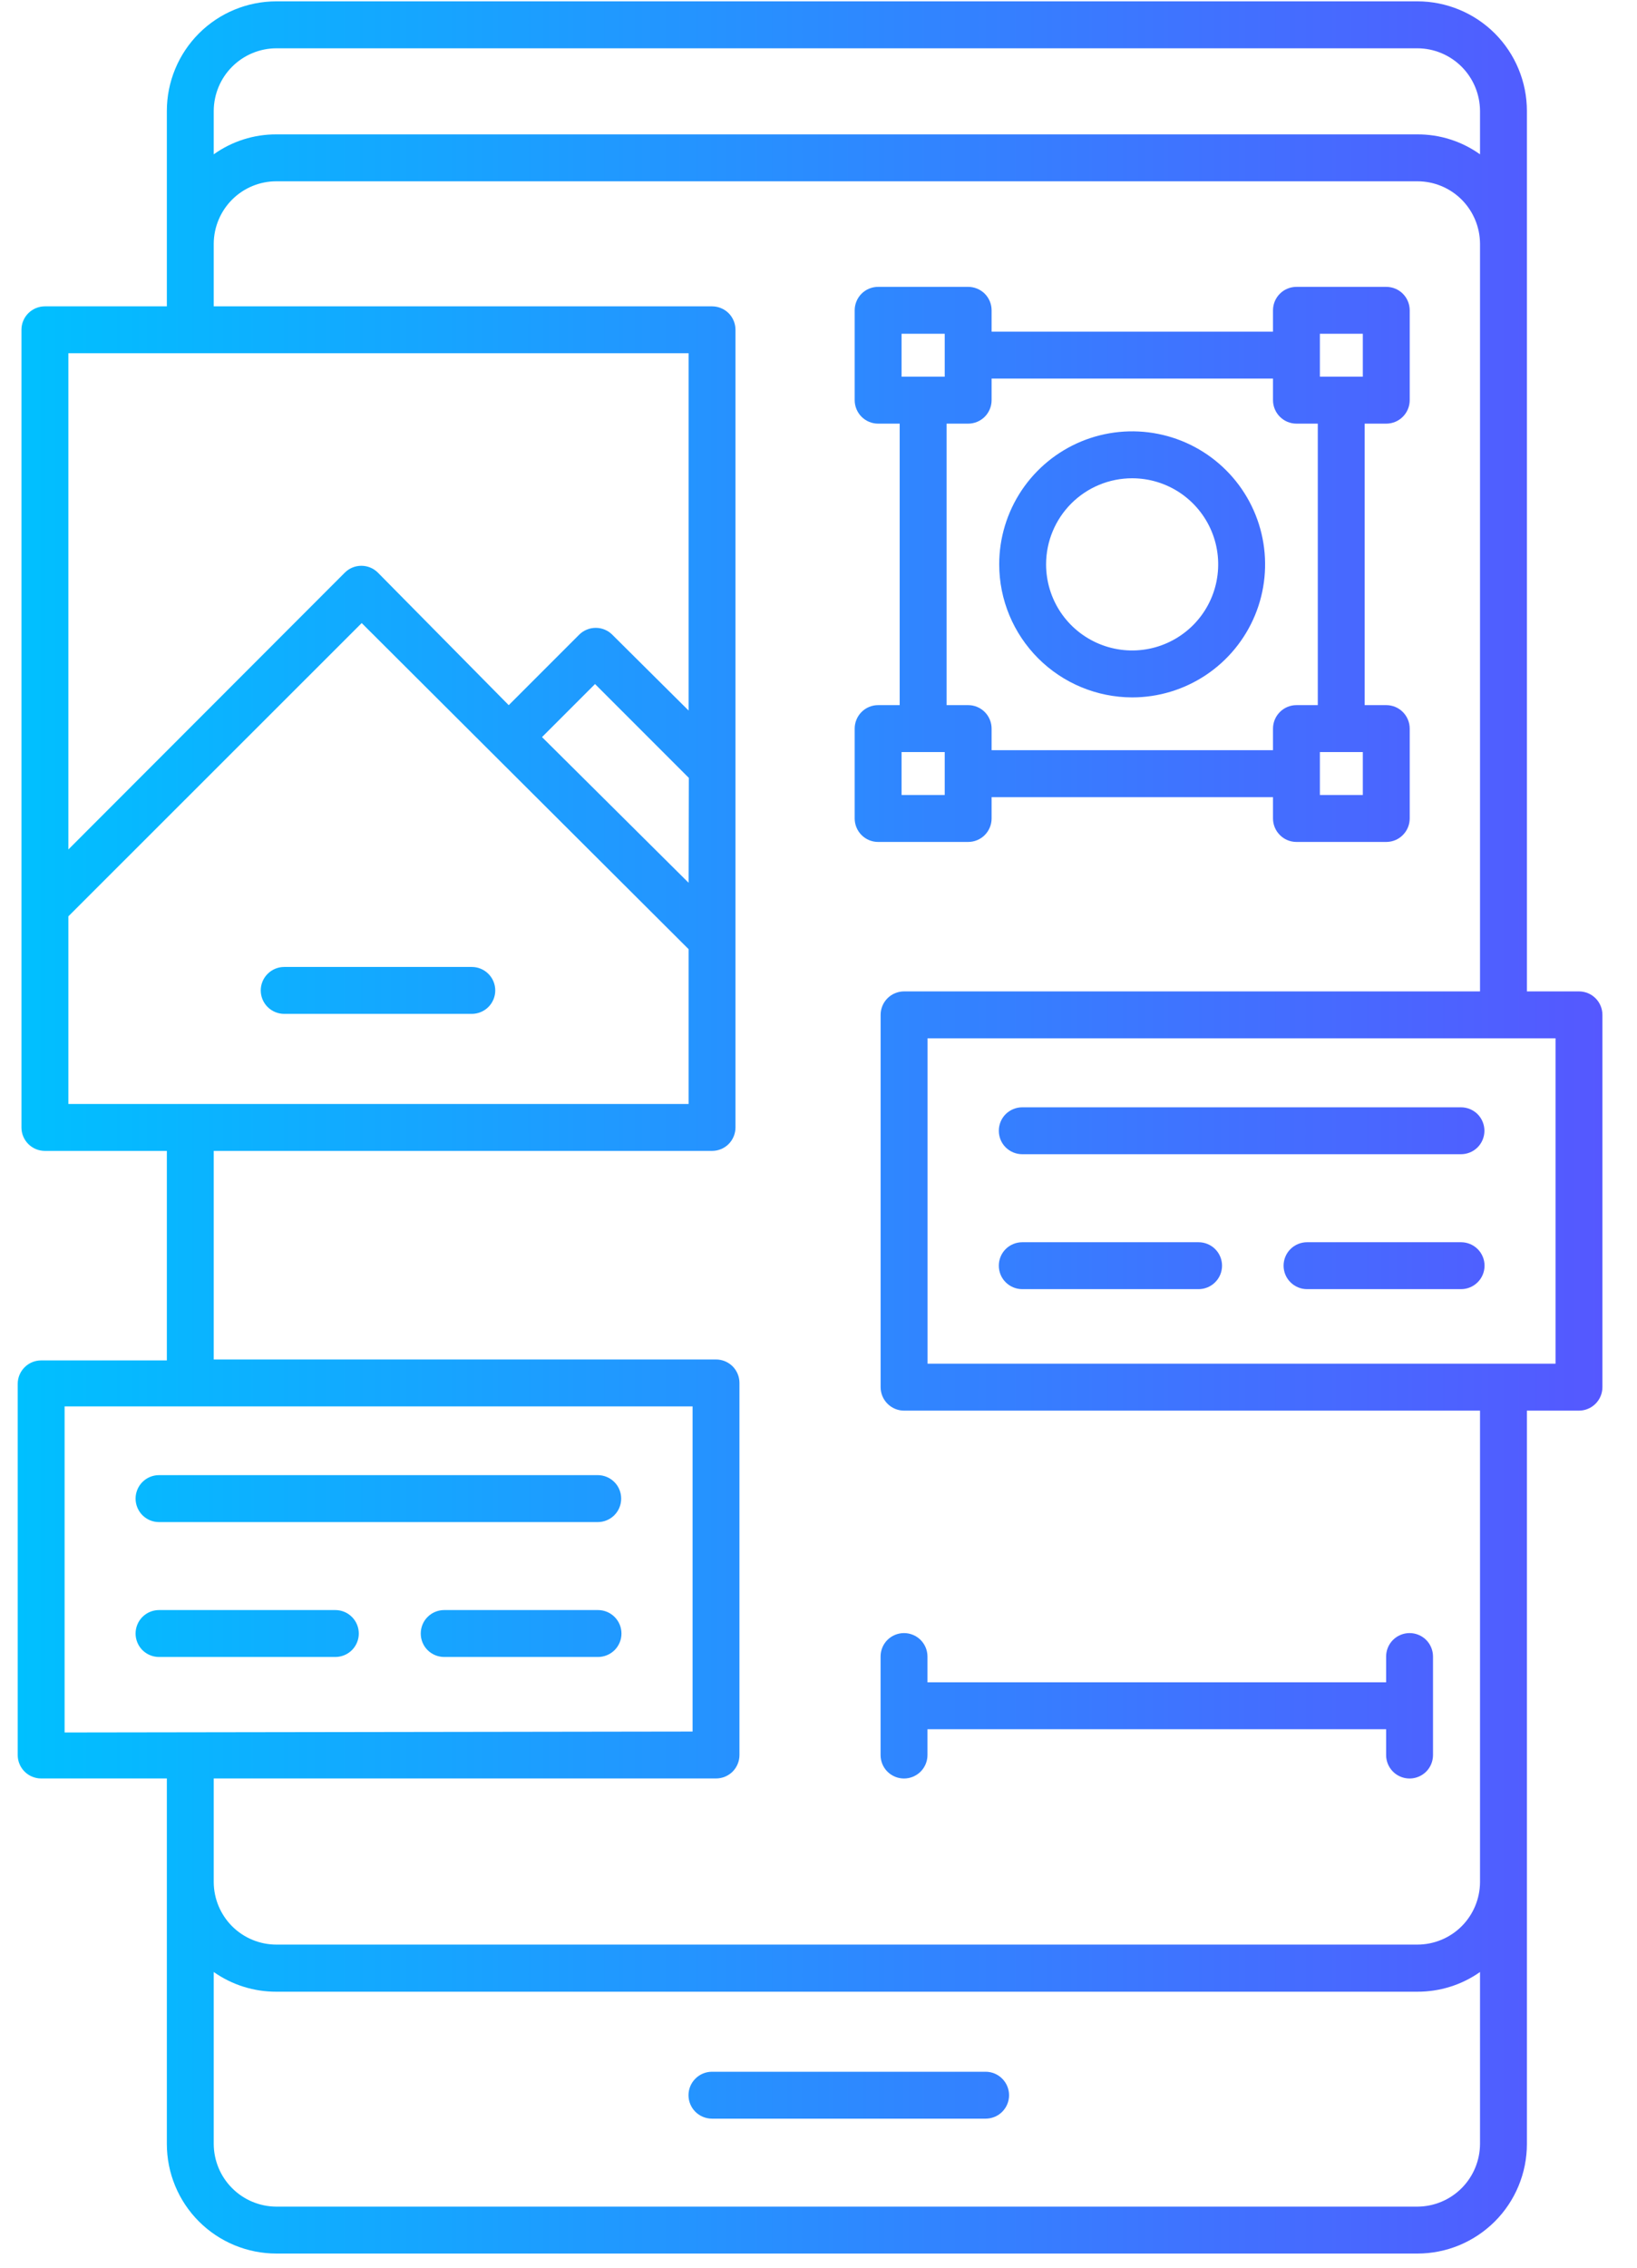 <svg width="39" height="54" viewBox="0 0 39 54" fill="none" xmlns="http://www.w3.org/2000/svg">
<path d="M23.481 49.334H16.962C16.814 49.334 16.672 49.393 16.567 49.498C16.462 49.602 16.403 49.745 16.403 49.893C16.403 50.041 16.462 50.183 16.567 50.288C16.672 50.392 16.814 50.451 16.962 50.451H23.481C23.63 50.451 23.772 50.392 23.876 50.288C23.981 50.183 24.04 50.041 24.04 49.893C24.04 49.745 23.981 49.602 23.876 49.498C23.772 49.393 23.63 49.334 23.481 49.334Z" fill="url(#paint0_linear_1449_13688)"/>
<path d="M37.617 23.608H36.377V2.641C36.377 2.299 36.309 1.959 36.178 1.643C36.047 1.326 35.855 1.039 35.613 0.796C35.37 0.554 35.083 0.362 34.766 0.231C34.45 0.1 34.111 0.032 33.768 0.032H6.584C5.892 0.032 5.228 0.307 4.739 0.796C4.25 1.286 3.975 1.949 3.975 2.641V7.295H1.07C0.922 7.295 0.78 7.354 0.675 7.458C0.57 7.563 0.511 7.705 0.511 7.853V26.848C0.511 26.996 0.57 27.138 0.675 27.243C0.78 27.348 0.922 27.406 1.07 27.406H3.975V32.395H0.981C0.832 32.395 0.69 32.454 0.586 32.559C0.481 32.663 0.422 32.806 0.422 32.954V41.792C0.422 41.94 0.481 42.082 0.586 42.187C0.69 42.291 0.832 42.35 0.981 42.35H3.975V51.054C3.975 51.746 4.25 52.41 4.739 52.899C5.228 53.388 5.892 53.663 6.584 53.663H33.768C34.111 53.663 34.45 53.596 34.766 53.465C35.083 53.333 35.37 53.141 35.613 52.899C35.855 52.657 36.047 52.369 36.178 52.053C36.309 51.736 36.377 51.397 36.377 51.054V33.591H37.617C37.765 33.591 37.907 33.532 38.012 33.427C38.117 33.322 38.176 33.18 38.176 33.032V24.166C38.176 24.018 38.117 23.876 38.012 23.771C37.907 23.666 37.765 23.608 37.617 23.608ZM5.092 2.641C5.094 2.246 5.251 1.867 5.531 1.588C5.81 1.309 6.189 1.151 6.584 1.15H33.768C34.163 1.151 34.542 1.309 34.821 1.588C35.1 1.867 35.258 2.246 35.26 2.641V3.675C34.825 3.364 34.303 3.198 33.768 3.2H6.584C6.049 3.198 5.527 3.364 5.092 3.675V2.641ZM1.629 8.412H16.405V16.92L14.589 15.116C14.537 15.063 14.476 15.022 14.408 14.994C14.339 14.965 14.267 14.951 14.193 14.951C14.119 14.951 14.046 14.965 13.978 14.994C13.91 15.022 13.848 15.063 13.796 15.116L12.12 16.792L9.003 13.636C8.898 13.531 8.757 13.473 8.609 13.473C8.461 13.473 8.32 13.531 8.215 13.636L1.629 20.228V8.412ZM16.405 21.021L12.913 17.552L14.176 16.289L16.411 18.524L16.405 21.021ZM1.629 26.289V21.82L8.617 14.837L16.405 22.602V26.289H1.629ZM1.539 41.255V33.49H16.5V41.233L1.539 41.255ZM35.26 51.054C35.258 51.449 35.1 51.828 34.821 52.107C34.542 52.387 34.163 52.544 33.768 52.546H6.584C6.189 52.544 5.81 52.387 5.531 52.107C5.251 51.828 5.094 51.449 5.092 51.054V46.959C5.529 47.266 6.05 47.43 6.584 47.428H33.768C34.302 47.43 34.823 47.266 35.26 46.959V51.054ZM35.26 44.82C35.258 45.214 35.1 45.592 34.821 45.871C34.541 46.149 34.163 46.306 33.768 46.306H6.584C6.189 46.306 5.811 46.149 5.531 45.871C5.252 45.592 5.094 45.214 5.092 44.82V42.35H17.059C17.207 42.35 17.349 42.291 17.454 42.187C17.558 42.082 17.617 41.94 17.617 41.792V32.931C17.617 32.783 17.558 32.641 17.454 32.536C17.349 32.432 17.207 32.373 17.059 32.373H5.092V27.406H16.964C17.112 27.406 17.254 27.348 17.359 27.243C17.463 27.138 17.522 26.996 17.522 26.848V7.853C17.522 7.705 17.463 7.563 17.359 7.458C17.254 7.354 17.112 7.295 16.964 7.295H5.092V5.803C5.094 5.409 5.252 5.031 5.531 4.752C5.811 4.473 6.189 4.317 6.584 4.317H33.768C34.163 4.317 34.541 4.473 34.821 4.752C35.1 5.031 35.258 5.409 35.26 5.803V23.608H21.539C21.391 23.608 21.249 23.666 21.144 23.771C21.039 23.876 20.98 24.018 20.98 24.166V33.032C20.98 33.18 21.039 33.322 21.144 33.427C21.249 33.532 21.391 33.591 21.539 33.591H35.26V44.82ZM37.059 32.473H22.098V24.725H37.059V32.473Z" fill="url(#paint1_linear_1449_13688)"/>
<path d="M26.972 16.607C27.599 16.607 28.211 16.421 28.732 16.073C29.253 15.725 29.659 15.23 29.899 14.651C30.139 14.072 30.201 13.435 30.079 12.821C29.957 12.207 29.655 11.642 29.212 11.199C28.769 10.756 28.205 10.454 27.59 10.332C26.976 10.21 26.339 10.273 25.76 10.512C25.181 10.752 24.687 11.158 24.338 11.679C23.991 12.2 23.805 12.812 23.805 13.439C23.806 14.279 24.14 15.083 24.734 15.677C25.328 16.271 26.133 16.605 26.972 16.607ZM26.972 11.389C27.378 11.389 27.774 11.509 28.111 11.734C28.448 11.96 28.711 12.28 28.866 12.654C29.022 13.029 29.062 13.441 28.983 13.839C28.904 14.237 28.709 14.602 28.422 14.889C28.135 15.175 27.77 15.371 27.372 15.45C26.974 15.529 26.562 15.488 26.188 15.333C25.813 15.178 25.493 14.915 25.267 14.578C25.042 14.241 24.922 13.845 24.922 13.439C24.922 12.895 25.138 12.374 25.523 11.989C25.907 11.605 26.428 11.389 26.972 11.389Z" fill="url(#paint2_linear_1449_13688)"/>
<path d="M23.624 19.49V18.982H30.328V19.49C30.328 19.638 30.387 19.78 30.492 19.885C30.596 19.99 30.739 20.049 30.887 20.049H33.026C33.175 20.049 33.317 19.99 33.421 19.885C33.526 19.78 33.585 19.638 33.585 19.49V17.35C33.585 17.202 33.526 17.06 33.421 16.955C33.317 16.85 33.175 16.791 33.026 16.791H32.512V10.088H33.026C33.175 10.088 33.317 10.029 33.421 9.924C33.526 9.819 33.585 9.677 33.585 9.529V7.389C33.585 7.241 33.526 7.099 33.421 6.994C33.317 6.89 33.175 6.831 33.026 6.831H30.887C30.739 6.831 30.596 6.89 30.492 6.994C30.387 7.099 30.328 7.241 30.328 7.389V7.898H23.624V7.389C23.624 7.241 23.565 7.099 23.461 6.994C23.356 6.89 23.214 6.831 23.066 6.831H20.92C20.772 6.831 20.63 6.89 20.525 6.994C20.421 7.099 20.362 7.241 20.362 7.389V9.529C20.362 9.677 20.421 9.819 20.525 9.924C20.63 10.029 20.772 10.088 20.92 10.088H21.434V16.791H20.92C20.772 16.791 20.63 16.85 20.525 16.955C20.421 17.06 20.362 17.202 20.362 17.35V19.49C20.362 19.638 20.421 19.78 20.525 19.885C20.63 19.99 20.772 20.049 20.92 20.049H23.066C23.214 20.049 23.356 19.99 23.461 19.885C23.565 19.78 23.624 19.638 23.624 19.49ZM32.468 18.931H31.445V17.909H32.468V18.931ZM32.468 7.948V8.97H31.445V7.948H32.468ZM21.479 7.948H22.507V8.97H21.479V7.948ZM22.552 10.088H23.066C23.214 10.088 23.356 10.029 23.461 9.924C23.565 9.819 23.624 9.677 23.624 9.529V9.015H30.328V9.529C30.328 9.677 30.387 9.819 30.492 9.924C30.596 10.029 30.739 10.088 30.887 10.088H31.395V16.791H30.887C30.739 16.791 30.596 16.85 30.492 16.955C30.387 17.06 30.328 17.202 30.328 17.35V17.864H23.624V17.35C23.624 17.202 23.565 17.06 23.461 16.955C23.356 16.85 23.214 16.791 23.066 16.791H22.552V10.088ZM21.479 18.931V17.909H22.507V18.931H21.479Z" fill="url(#paint3_linear_1449_13688)"/>
<path d="M6.771 24.143H11.24C11.388 24.143 11.53 24.084 11.635 23.98C11.74 23.875 11.799 23.733 11.799 23.585C11.799 23.437 11.74 23.294 11.635 23.19C11.53 23.085 11.388 23.026 11.24 23.026H6.771C6.623 23.026 6.481 23.085 6.376 23.19C6.271 23.294 6.212 23.437 6.212 23.585C6.212 23.733 6.271 23.875 6.376 23.98C6.481 24.084 6.623 24.143 6.771 24.143Z" fill="url(#paint4_linear_1449_13688)"/>
<path d="M34.807 26.368H24.354C24.206 26.368 24.064 26.427 23.959 26.531C23.854 26.636 23.796 26.778 23.796 26.927C23.796 27.075 23.854 27.217 23.959 27.322C24.064 27.426 24.206 27.485 24.354 27.485H34.807C34.955 27.485 35.097 27.426 35.202 27.322C35.306 27.217 35.365 27.075 35.365 26.927C35.365 26.778 35.306 26.636 35.202 26.531C35.097 26.427 34.955 26.368 34.807 26.368Z" fill="url(#paint5_linear_1449_13688)"/>
<path d="M28.555 29.581H24.354C24.206 29.581 24.064 29.64 23.959 29.744C23.854 29.849 23.796 29.991 23.796 30.139C23.796 30.288 23.854 30.43 23.959 30.534C24.064 30.639 24.206 30.698 24.354 30.698H28.555C28.703 30.698 28.846 30.639 28.95 30.534C29.055 30.43 29.114 30.288 29.114 30.139C29.114 29.991 29.055 29.849 28.95 29.744C28.846 29.64 28.703 29.581 28.555 29.581Z" fill="url(#paint6_linear_1449_13688)"/>
<path d="M34.809 29.581H31.139C30.991 29.581 30.849 29.64 30.744 29.744C30.639 29.849 30.58 29.991 30.58 30.139C30.58 30.288 30.639 30.43 30.744 30.534C30.849 30.639 30.991 30.698 31.139 30.698H34.809C34.957 30.698 35.099 30.639 35.204 30.534C35.309 30.43 35.368 30.288 35.368 30.139C35.368 29.991 35.309 29.849 35.204 29.744C35.099 29.64 34.957 29.581 34.809 29.581Z" fill="url(#paint7_linear_1449_13688)"/>
<path d="M3.788 36.245H14.241C14.389 36.245 14.531 36.186 14.636 36.081C14.741 35.976 14.799 35.834 14.799 35.686C14.799 35.538 14.741 35.395 14.636 35.291C14.531 35.186 14.389 35.127 14.241 35.127H3.788C3.64 35.127 3.498 35.186 3.393 35.291C3.289 35.395 3.23 35.538 3.23 35.686C3.23 35.834 3.289 35.976 3.393 36.081C3.498 36.186 3.64 36.245 3.788 36.245Z" fill="url(#paint8_linear_1449_13688)"/>
<path d="M7.989 39.457C8.138 39.457 8.28 39.398 8.384 39.294C8.489 39.189 8.548 39.047 8.548 38.899C8.548 38.751 8.489 38.608 8.384 38.504C8.28 38.399 8.138 38.34 7.989 38.34H3.788C3.64 38.34 3.498 38.399 3.393 38.504C3.289 38.608 3.23 38.751 3.23 38.899C3.23 39.047 3.289 39.189 3.393 39.294C3.498 39.398 3.64 39.457 3.788 39.457H7.989Z" fill="url(#paint9_linear_1449_13688)"/>
<path d="M14.247 38.34H10.582C10.434 38.34 10.292 38.399 10.187 38.504C10.082 38.608 10.024 38.751 10.024 38.899C10.024 39.047 10.082 39.189 10.187 39.294C10.292 39.398 10.434 39.457 10.582 39.457H14.247C14.395 39.457 14.537 39.398 14.642 39.294C14.747 39.189 14.806 39.047 14.806 38.899C14.806 38.751 14.747 38.608 14.642 38.504C14.537 38.399 14.395 38.34 14.247 38.34Z" fill="url(#paint10_linear_1449_13688)"/>
<path d="M20.979 39.446V41.793C20.979 41.941 21.037 42.083 21.142 42.188C21.247 42.292 21.389 42.351 21.537 42.351C21.685 42.351 21.827 42.292 21.932 42.188C22.037 42.083 22.096 41.941 22.096 41.793V41.178H33.023V41.793C33.023 41.941 33.082 42.083 33.187 42.188C33.291 42.292 33.434 42.351 33.582 42.351C33.73 42.351 33.872 42.292 33.977 42.188C34.081 42.083 34.14 41.941 34.14 41.793V39.446C34.14 39.298 34.081 39.156 33.977 39.051C33.872 38.947 33.73 38.888 33.582 38.888C33.434 38.888 33.291 38.947 33.187 39.051C33.082 39.156 33.023 39.298 33.023 39.446V40.061H22.096V39.446C22.096 39.298 22.037 39.156 21.932 39.051C21.827 38.947 21.685 38.888 21.537 38.888C21.389 38.888 21.247 38.947 21.142 39.051C21.037 39.156 20.979 39.298 20.979 39.446Z" fill="url(#paint11_linear_1449_13688)"/>
<defs>
<linearGradient id="paint0_linear_1449_13688" x1="0.422" y1="26.836" x2="38.176" y2="26.836" gradientUnits="userSpaceOnUse">
<stop stop-color="#00C0FF"/>
<stop offset="1" stop-color="#5558FF"/>
</linearGradient>
<linearGradient id="paint1_linear_1449_13688" x1="0.422" y1="26.836" x2="38.176" y2="26.836" gradientUnits="userSpaceOnUse">
<stop stop-color="#00C0FF"/>
<stop offset="1" stop-color="#5558FF"/>
</linearGradient>
<linearGradient id="paint2_linear_1449_13688" x1="0.422" y1="26.836" x2="38.176" y2="26.836" gradientUnits="userSpaceOnUse">
<stop stop-color="#00C0FF"/>
<stop offset="1" stop-color="#5558FF"/>
</linearGradient>
<linearGradient id="paint3_linear_1449_13688" x1="0.422" y1="26.836" x2="38.176" y2="26.836" gradientUnits="userSpaceOnUse">
<stop stop-color="#00C0FF"/>
<stop offset="1" stop-color="#5558FF"/>
</linearGradient>
<linearGradient id="paint4_linear_1449_13688" x1="0.422" y1="26.836" x2="38.176" y2="26.836" gradientUnits="userSpaceOnUse">
<stop stop-color="#00C0FF"/>
<stop offset="1" stop-color="#5558FF"/>
</linearGradient>
<linearGradient id="paint5_linear_1449_13688" x1="0.422" y1="26.836" x2="38.176" y2="26.836" gradientUnits="userSpaceOnUse">
<stop stop-color="#00C0FF"/>
<stop offset="1" stop-color="#5558FF"/>
</linearGradient>
<linearGradient id="paint6_linear_1449_13688" x1="0.422" y1="26.836" x2="38.176" y2="26.836" gradientUnits="userSpaceOnUse">
<stop stop-color="#00C0FF"/>
<stop offset="1" stop-color="#5558FF"/>
</linearGradient>
<linearGradient id="paint7_linear_1449_13688" x1="0.422" y1="26.836" x2="38.176" y2="26.836" gradientUnits="userSpaceOnUse">
<stop stop-color="#00C0FF"/>
<stop offset="1" stop-color="#5558FF"/>
</linearGradient>
<linearGradient id="paint8_linear_1449_13688" x1="0.422" y1="26.836" x2="38.176" y2="26.836" gradientUnits="userSpaceOnUse">
<stop stop-color="#00C0FF"/>
<stop offset="1" stop-color="#5558FF"/>
</linearGradient>
<linearGradient id="paint9_linear_1449_13688" x1="0.422" y1="26.836" x2="38.176" y2="26.836" gradientUnits="userSpaceOnUse">
<stop stop-color="#00C0FF"/>
<stop offset="1" stop-color="#5558FF"/>
</linearGradient>
<linearGradient id="paint10_linear_1449_13688" x1="0.422" y1="26.836" x2="38.176" y2="26.836" gradientUnits="userSpaceOnUse">
<stop stop-color="#00C0FF"/>
<stop offset="1" stop-color="#5558FF"/>
</linearGradient>
<linearGradient id="paint11_linear_1449_13688" x1="0.422" y1="26.836" x2="38.176" y2="26.836" gradientUnits="userSpaceOnUse">
<stop stop-color="#00C0FF"/>
<stop offset="1" stop-color="#5558FF"/>
</linearGradient>
</defs>
</svg>
